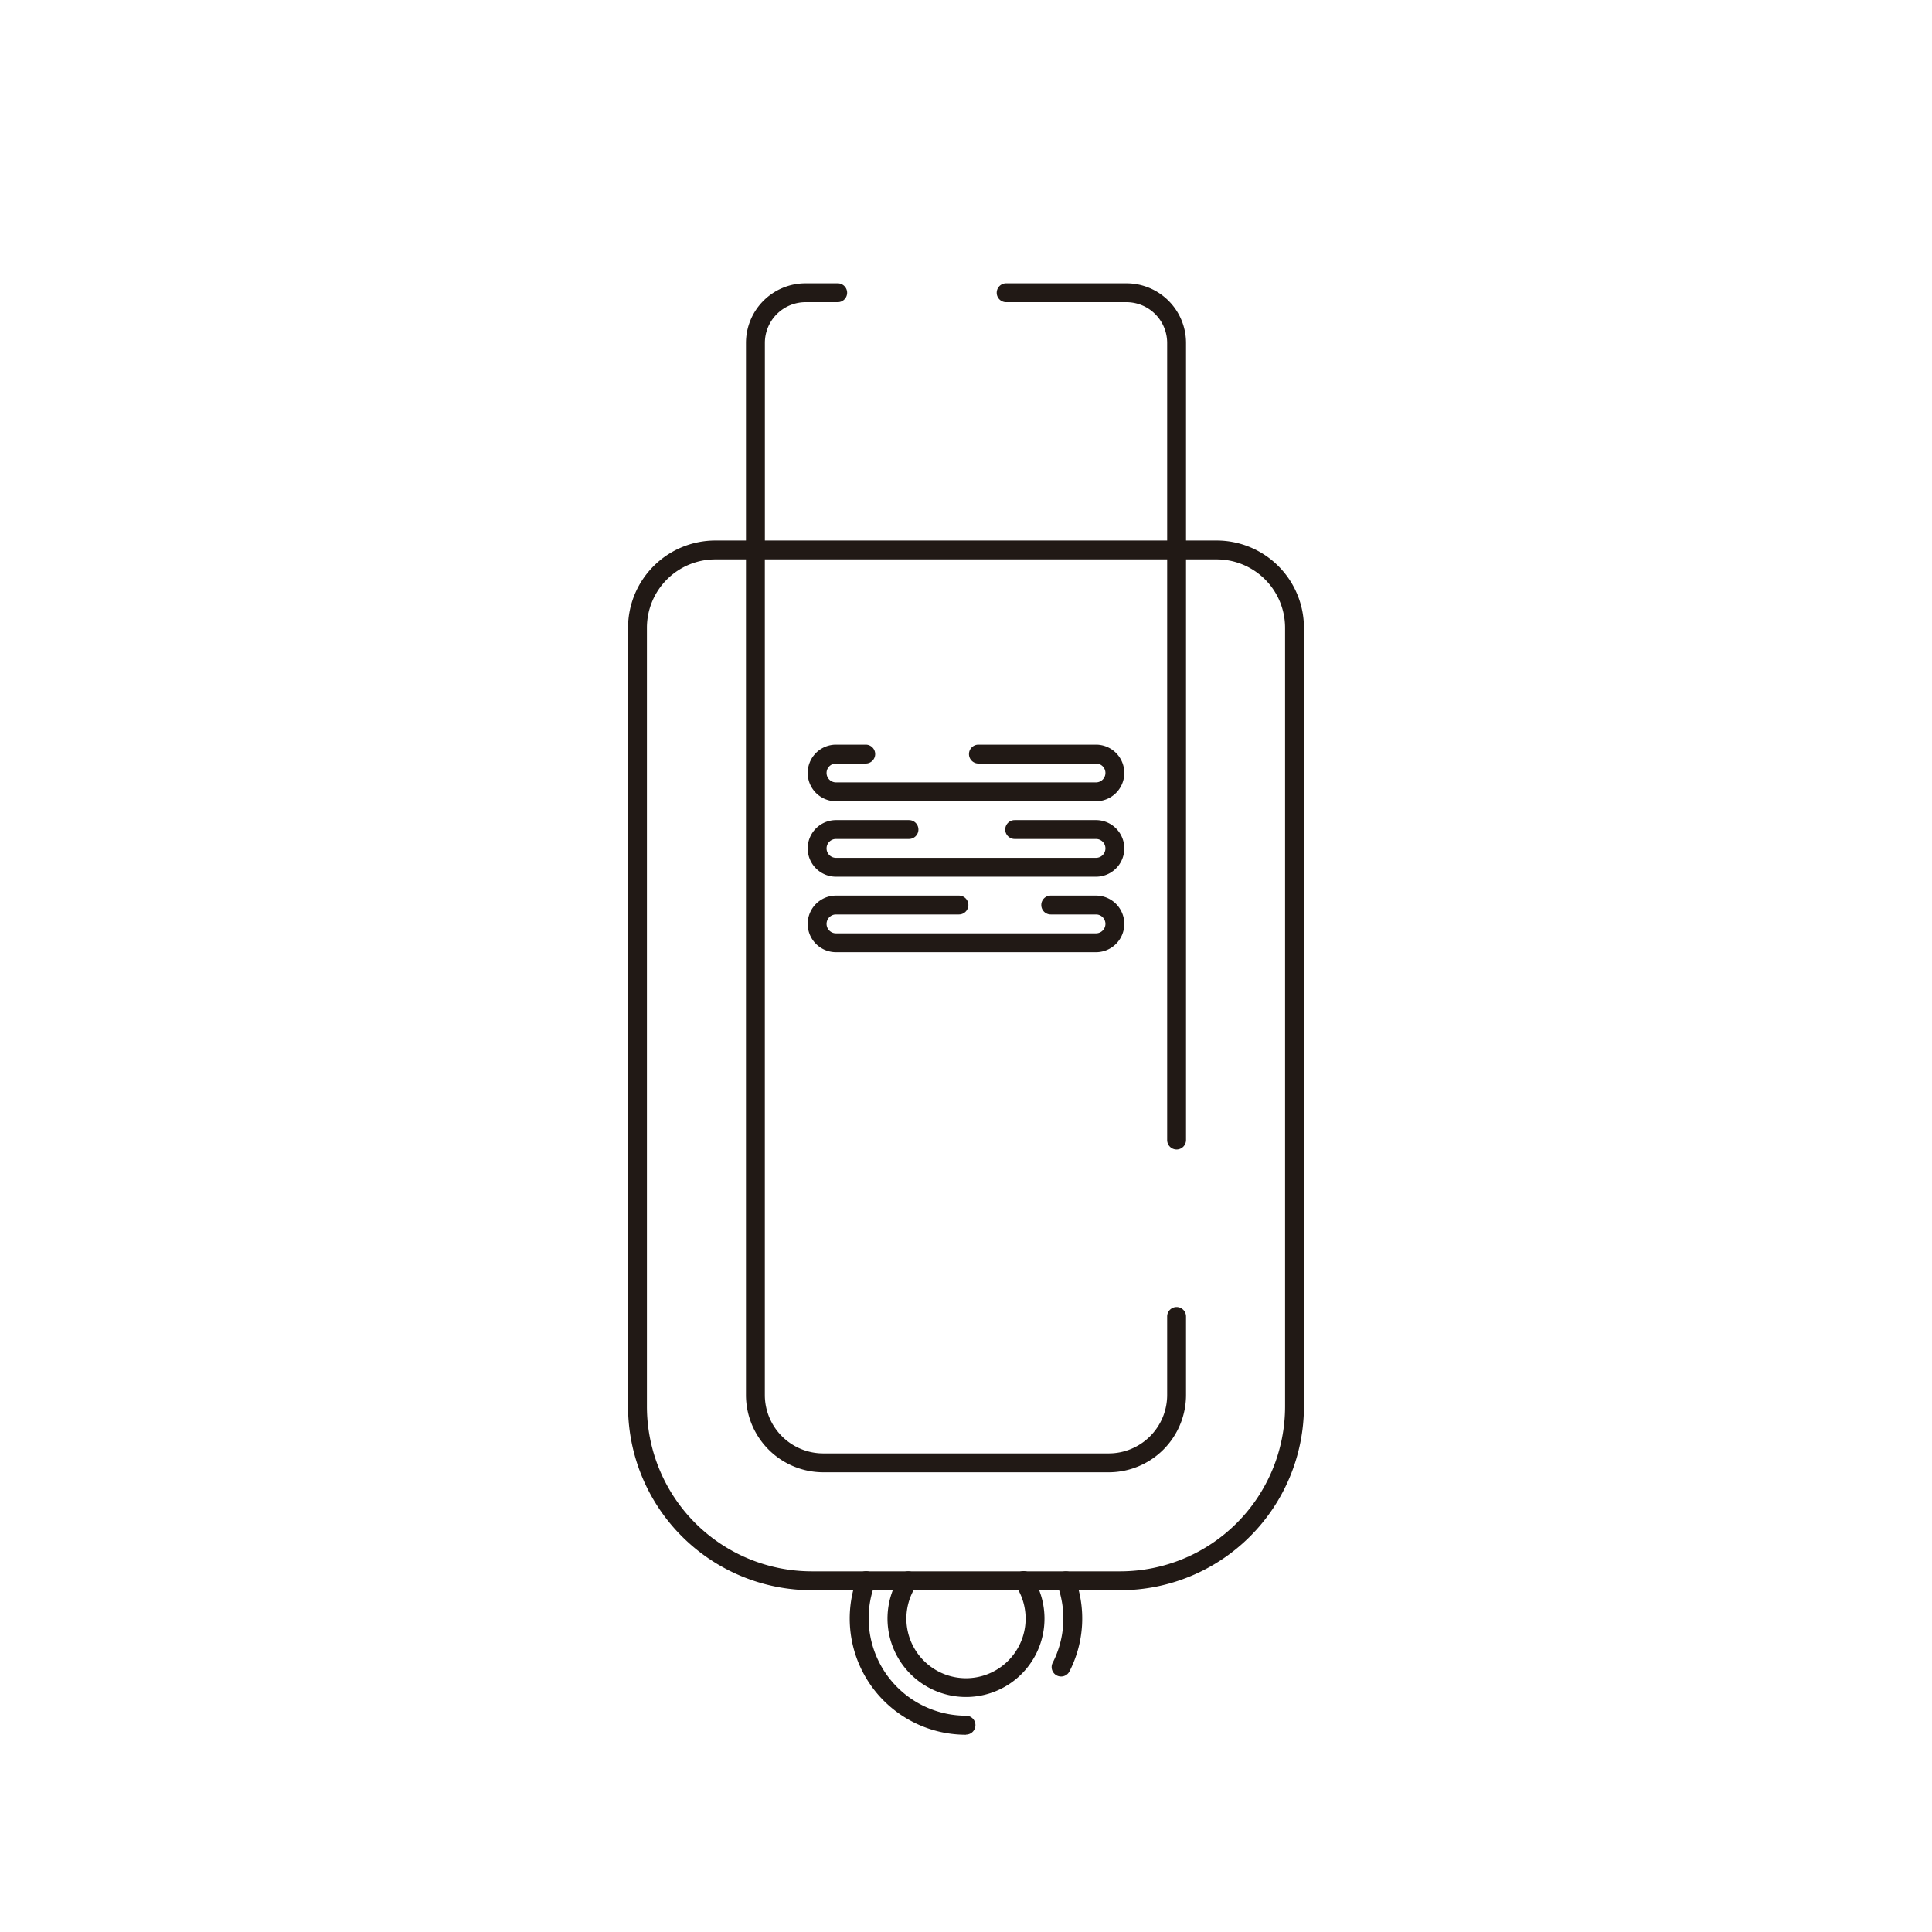 <svg xmlns="http://www.w3.org/2000/svg" viewBox="0 0 512 512"><defs><style>.cls-1{fill:#211915;}</style></defs><title>50-Computer-hardware-Line-Icons</title><g id="_22" data-name="22"><path class="cls-1" d="M256,459.72A30.79,30.79,0,0,1,227.19,418a2.5,2.5,0,1,1,4.68,1.77,25.48,25.48,0,0,0-1.67,9.11,25.83,25.83,0,0,0,25.8,25.8,2.5,2.5,0,0,1,0,5Zm0-10a20.79,20.79,0,0,1-17.41-32.17,2.5,2.5,0,0,1,4.19,2.74,15.8,15.8,0,1,0,26.44,0,2.5,2.5,0,1,1,4.18-2.74A20.78,20.78,0,0,1,256,449.72Zm25.2-5.43a2.55,2.55,0,0,1-1.14-.27,2.51,2.51,0,0,1-1.09-3.37,25.71,25.71,0,0,0,1.16-20.84,2.5,2.5,0,1,1,4.68-1.77,30.73,30.73,0,0,1-1.39,24.89A2.48,2.48,0,0,1,281.2,444.29Z"/><path class="cls-1" d="M296.9,421.42H215.1a48.72,48.72,0,0,1-48.66-48.66V166.35a23.14,23.14,0,0,1,23.11-23.11h132.9a23.14,23.14,0,0,1,23.11,23.11V372.76A48.72,48.72,0,0,1,296.9,421.42ZM189.55,148.24a18.13,18.13,0,0,0-18.11,18.11V372.76a43.71,43.71,0,0,0,43.66,43.66h81.8a43.71,43.71,0,0,0,43.66-43.66V166.35a18.13,18.13,0,0,0-18.11-18.11Z"/><path class="cls-1" d="M311.81,304.62a2.5,2.5,0,0,1-2.5-2.5V145.74a2.5,2.5,0,0,1,5,0V302.12A2.5,2.5,0,0,1,311.81,304.62Z"/><path class="cls-1" d="M293.83,390.17H218.17a20.5,20.5,0,0,1-20.48-20.47v-224a2.5,2.5,0,0,1,5,0v224a15.49,15.49,0,0,0,15.48,15.47h75.66a15.49,15.49,0,0,0,15.48-15.47V348.88a2.5,2.5,0,0,1,5,0V369.7A20.5,20.5,0,0,1,293.83,390.17Z"/><path class="cls-1" d="M290.45,212.34h-68.9a7.5,7.5,0,0,1,0-15h7.88a2.5,2.5,0,0,1,0,5h-7.88a2.5,2.5,0,0,0,0,5h68.9a2.5,2.5,0,0,0,0-5H259.29a2.5,2.5,0,0,1,0-5h31.16a7.5,7.5,0,0,1,0,15Z"/><path class="cls-1" d="M290.45,232.34h-68.9a7.5,7.5,0,0,1,0-15h19.34a2.5,2.5,0,0,1,0,5H221.55a2.5,2.5,0,0,0,0,5h68.9a2.5,2.5,0,0,0,0-5H268.9a2.5,2.5,0,0,1,0-5h21.55a7.5,7.5,0,0,1,0,15Z"/><path class="cls-1" d="M290.45,252.34h-68.9a7.5,7.5,0,0,1,0-15h32.58a2.5,2.5,0,0,1,0,5H221.55a2.5,2.5,0,0,0,0,5h68.9a2.5,2.5,0,0,0,0-5h-12a2.5,2.5,0,0,1,0-5h12a7.5,7.5,0,0,1,0,15Z"/><path class="cls-1" d="M311.81,148.24a2.5,2.5,0,0,1-2.5-2.5V90.87a10.8,10.8,0,0,0-10.79-10.79H266.64a2.5,2.5,0,0,1,0-5h31.88a15.8,15.8,0,0,1,15.79,15.79v54.87A2.5,2.5,0,0,1,311.81,148.24Z"/><path class="cls-1" d="M200.19,148.24a2.5,2.5,0,0,1-2.5-2.5V90.87a15.8,15.8,0,0,1,15.79-15.79H222a2.5,2.5,0,0,1,0,5h-8.51a10.8,10.8,0,0,0-10.79,10.79v54.87A2.5,2.5,0,0,1,200.19,148.24Z"/></g></svg>